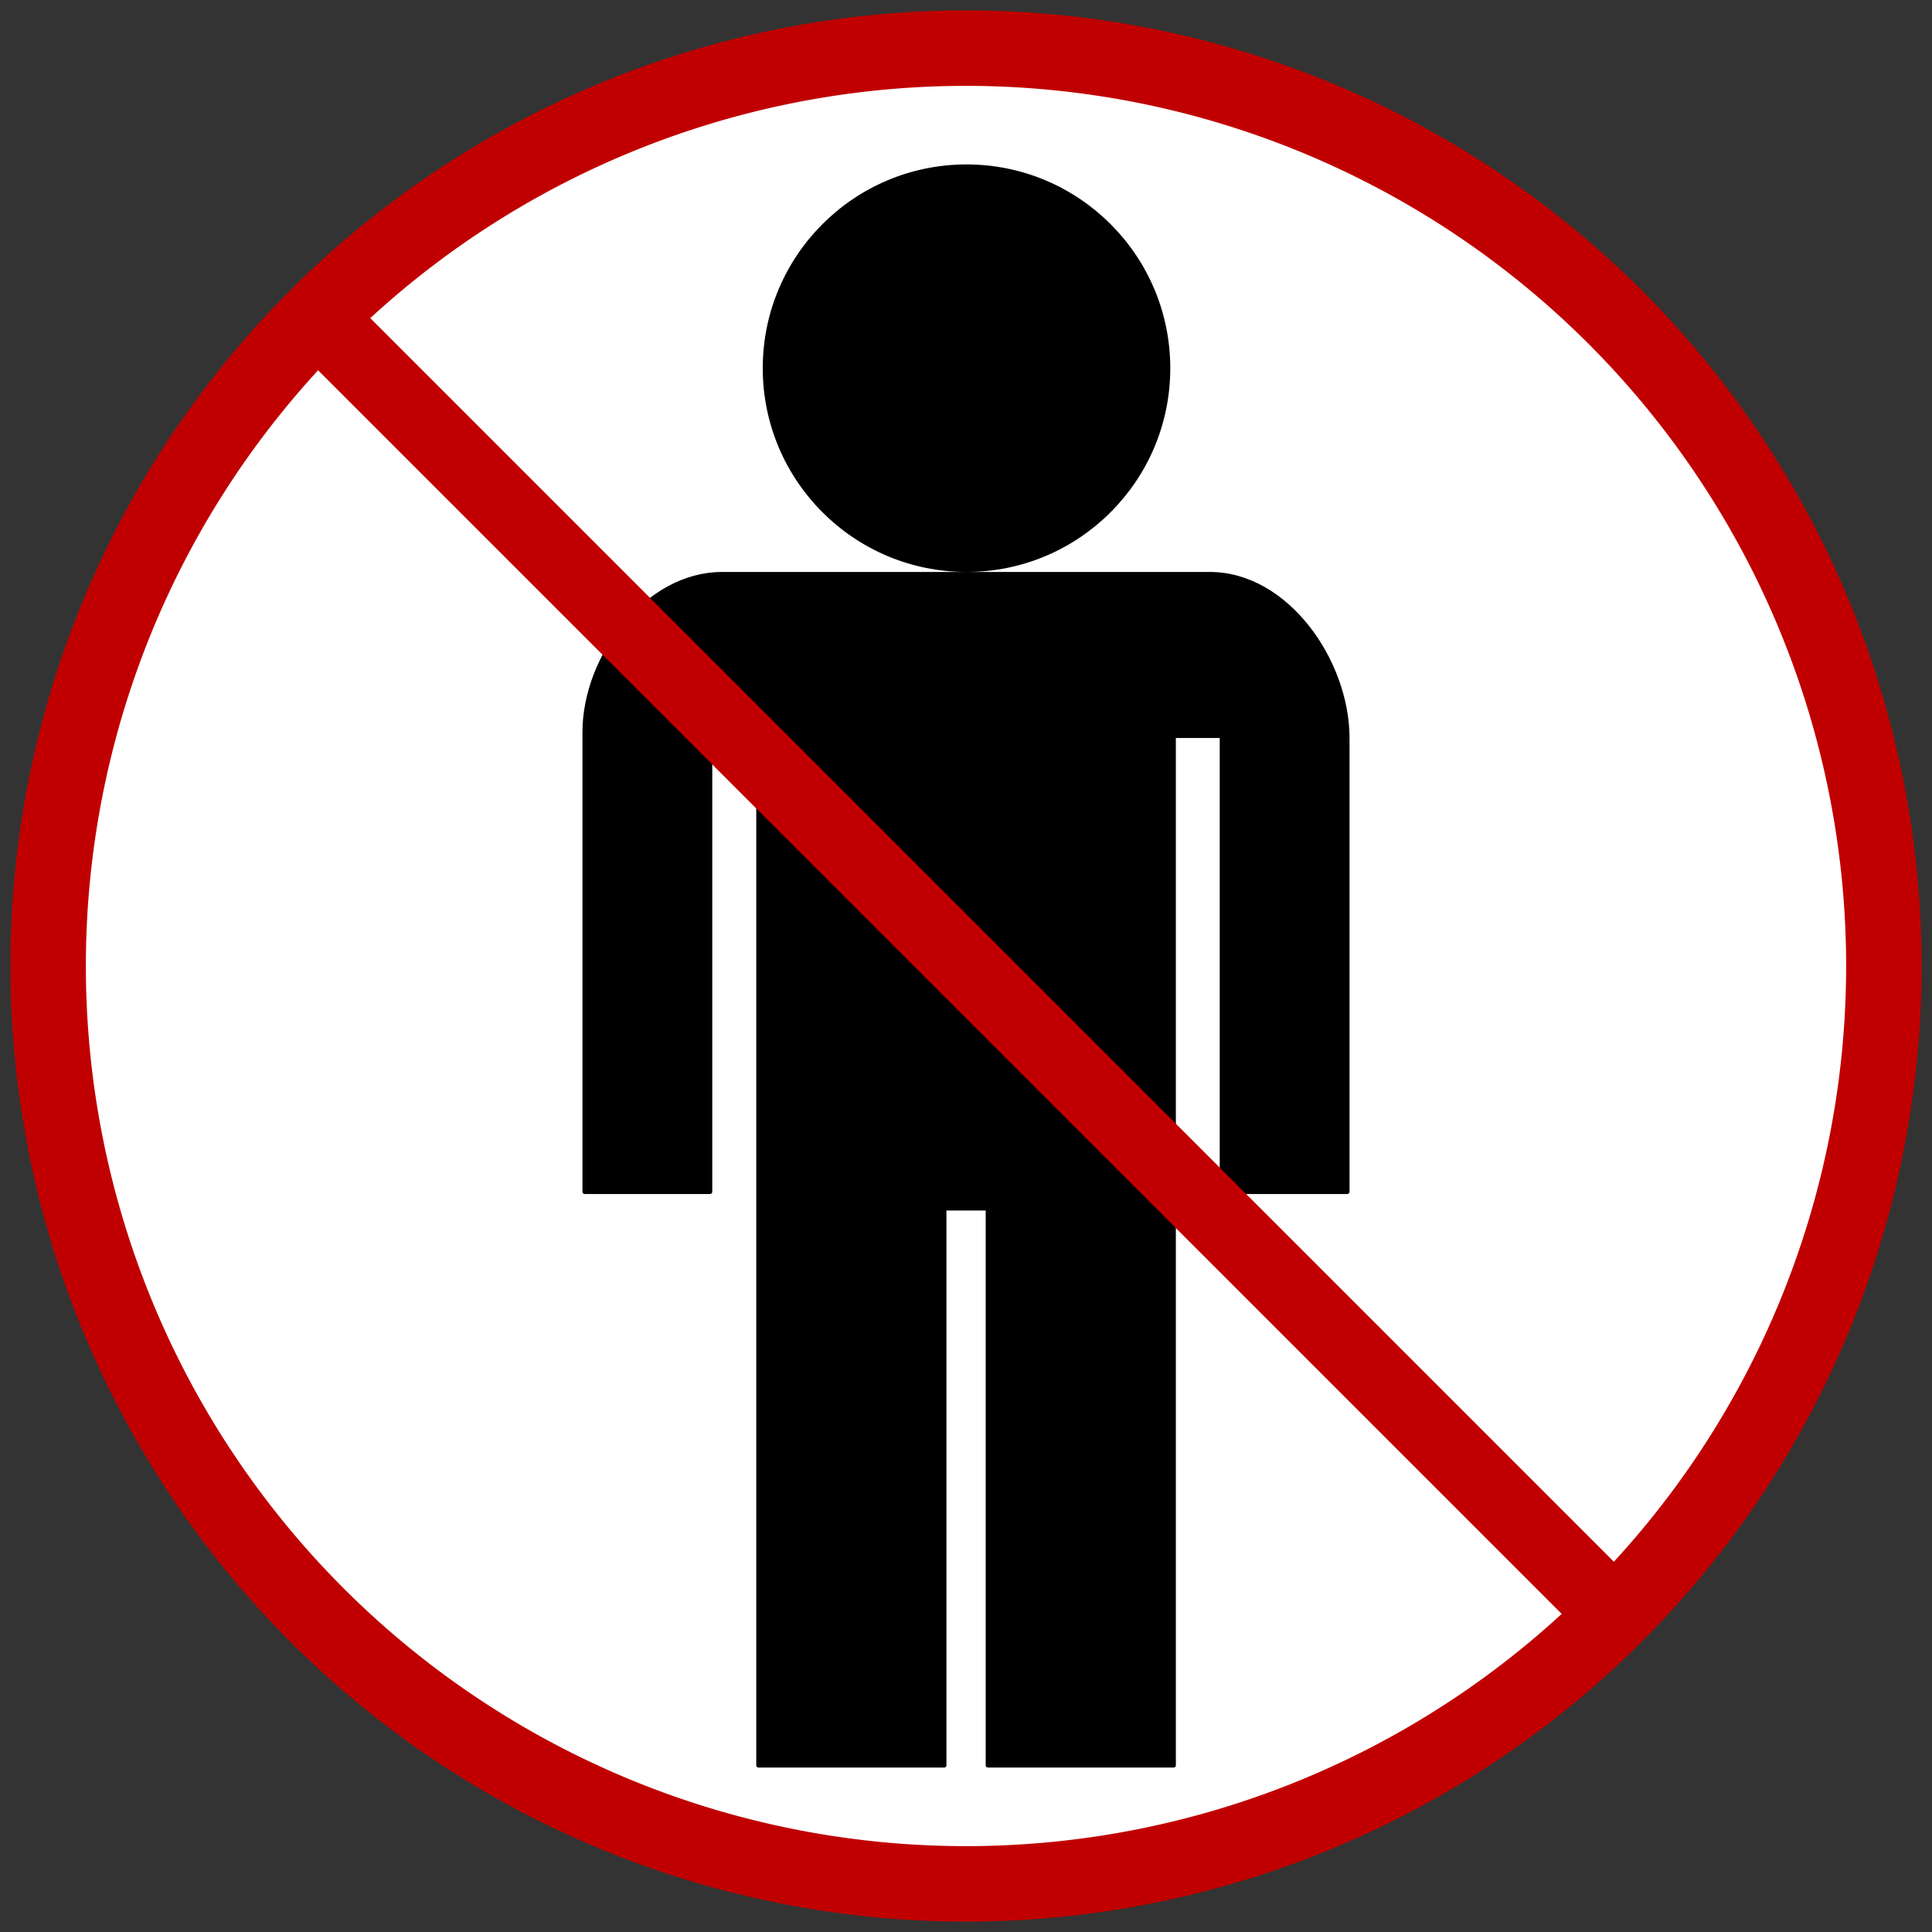<?xml version="1.0" encoding="UTF-8" standalone="no"?>
<!-- Created with Inkscape (http://www.inkscape.org/) -->

<svg
   xmlns:dc="http://purl.org/dc/elements/1.1/"
   xmlns:cc="http://creativecommons.org/ns#"
   xmlns:rdf="http://www.w3.org/1999/02/22-rdf-syntax-ns#"
   xmlns:svg="http://www.w3.org/2000/svg"
   xmlns="http://www.w3.org/2000/svg"
   xmlns:sodipodi="http://sodipodi.sourceforge.net/DTD/sodipodi-0.dtd"
   xmlns:inkscape="http://www.inkscape.org/namespaces/inkscape"
   id="svg3201"
   sodipodi:docname="ericlemerdy-man.svg"
   viewBox="0 0 640 640"
   sodipodi:version="0.32"
   version="1.0"
   inkscape:output_extension="org.inkscape.output.svg.inkscape"
   inkscape:version="0.48.4 r9939"
   width="100%"
   height="100%">
  <rect x="0" y="0" width="640" height="640" fill="#333333" stroke="none"/>
  <defs
     id="defs8" />
  <sodipodi:namedview
     id="base"
     bordercolor="#666666"
     inkscape:pageshadow="2"
     inkscape:window-y="24"
     pagecolor="#ffffff"
     inkscape:window-height="1056"
     inkscape:zoom="0.7"
     inkscape:window-x="65"
     showgrid="false"
     borderopacity="1.0"
     inkscape:current-layer="layer1"
     inkscape:cx="-94.492295"
     inkscape:cy="151.50375"
     inkscape:window-width="1855"
     inkscape:pageopacity="0.0"
     inkscape:document-units="px"
     inkscape:window-maximized="1" />
  <g
     id="layer1"
     inkscape:label="Calque 1"
     inkscape:groupmode="layer"
     transform="translate(-225.32,-169.7)">
    <path
       sodipodi:type="arc"
       style="opacity:0.9;fill:#ffffff;fill-opacity:1;stroke:none"
       id="path3755"
       sodipodi:cx="103.03556"
       sodipodi:cy="90.477013"
       sodipodi:rx="39.39595"
       sodipodi:ry="46.467018"
       d="M 142.432,90.477 A 39.396,46.467 0 0 1 79.15,127.43"
       transform="translate(225.32,169.7)"
       sodipodi:open="true"
       sodipodi:start="0"
       sodipodi:end="2.2221793" />
    <path
       sodipodi:type="arc"
       style="opacity:1;fill:none;fill-opacity:1;stroke:none;stroke-width:13.4;stroke-miterlimit:4;stroke-dasharray:none;marker-start:none"
       id="path3765"
       sodipodi:cx="551.54327"
       sodipodi:cy="558.17767"
       sodipodi:rx="299.00513"
       sodipodi:ry="299.00513"
       d="m 850.548,558.178 a 299.005,299.005 0 1 1 -598.01,0 299.005,299.005 0 1 1 598.01,0 z"
       transform="translate(-11.056,-53.544)" />
    <path
       sodipodi:type="arc"
       style="fill:#ffffff;stroke:#c00000;stroke-width:25;stroke-linecap:square;stroke-miterlimit:4;stroke-opacity:1;stroke-dasharray:none;stroke-dashoffset:0;fill-opacity:1"
       id="path3955"
       sodipodi:cx="378.80722"
       sodipodi:cy="326.85272"
       sodipodi:rx="304.05591"
       sodipodi:ry="304.05591"
       d="m 682.863,326.853 a 304.056,304.056 0 1 1 -608.112,0 304.056,304.056 0 1 1 608.112,0 z"
       transform="translate(166.513,162.847)" />
    <path
       id="path3724"
       sodipodi:nodetypes="ccccccccccccccccccccccsssc"
       style="fill:#000000;stroke:#000000;stroke-width:1.5;stroke-linecap:round;stroke-linejoin:round"
       d="m 614.09,589.2 0,165.28 -61.5,0 0,-184.53 -14.5,0 0,184.53 -61.5,0 0,-165.28 0,-175.78 -16.07,0 0,151.06 -41.5,0 0,-152.28 c 0,-24.93 20.57,-52.28 45.5,-52.28 l 161.6,0 c 25.4,0 45.5,28.88 45.5,54.28 l 0,150.28 -41.5,0 0,-151.06 -16.03,0 z m -68.6,-364.28 c -36.84,0 -66.75,29.9 -66.75,66.75 0,36.85 29.91,66.75 66.75,66.75 36.85,0 66.75,-29.9 66.75,-66.75 0,-36.85 -29.9,-66.75 -66.75,-66.75 z"
       inkscape:connector-curvature="0" />
    <rect
       style="fill:#c00000;fill-opacity:1;stroke:none"
       id="rect3959"
       width="607.833"
       height="24.453"
       x="427.953"
       y="-51.556"
       ry="0"
       transform="matrix(0.707,0.707,-0.707,0.707,0,0)" />
  </g>
</svg>
